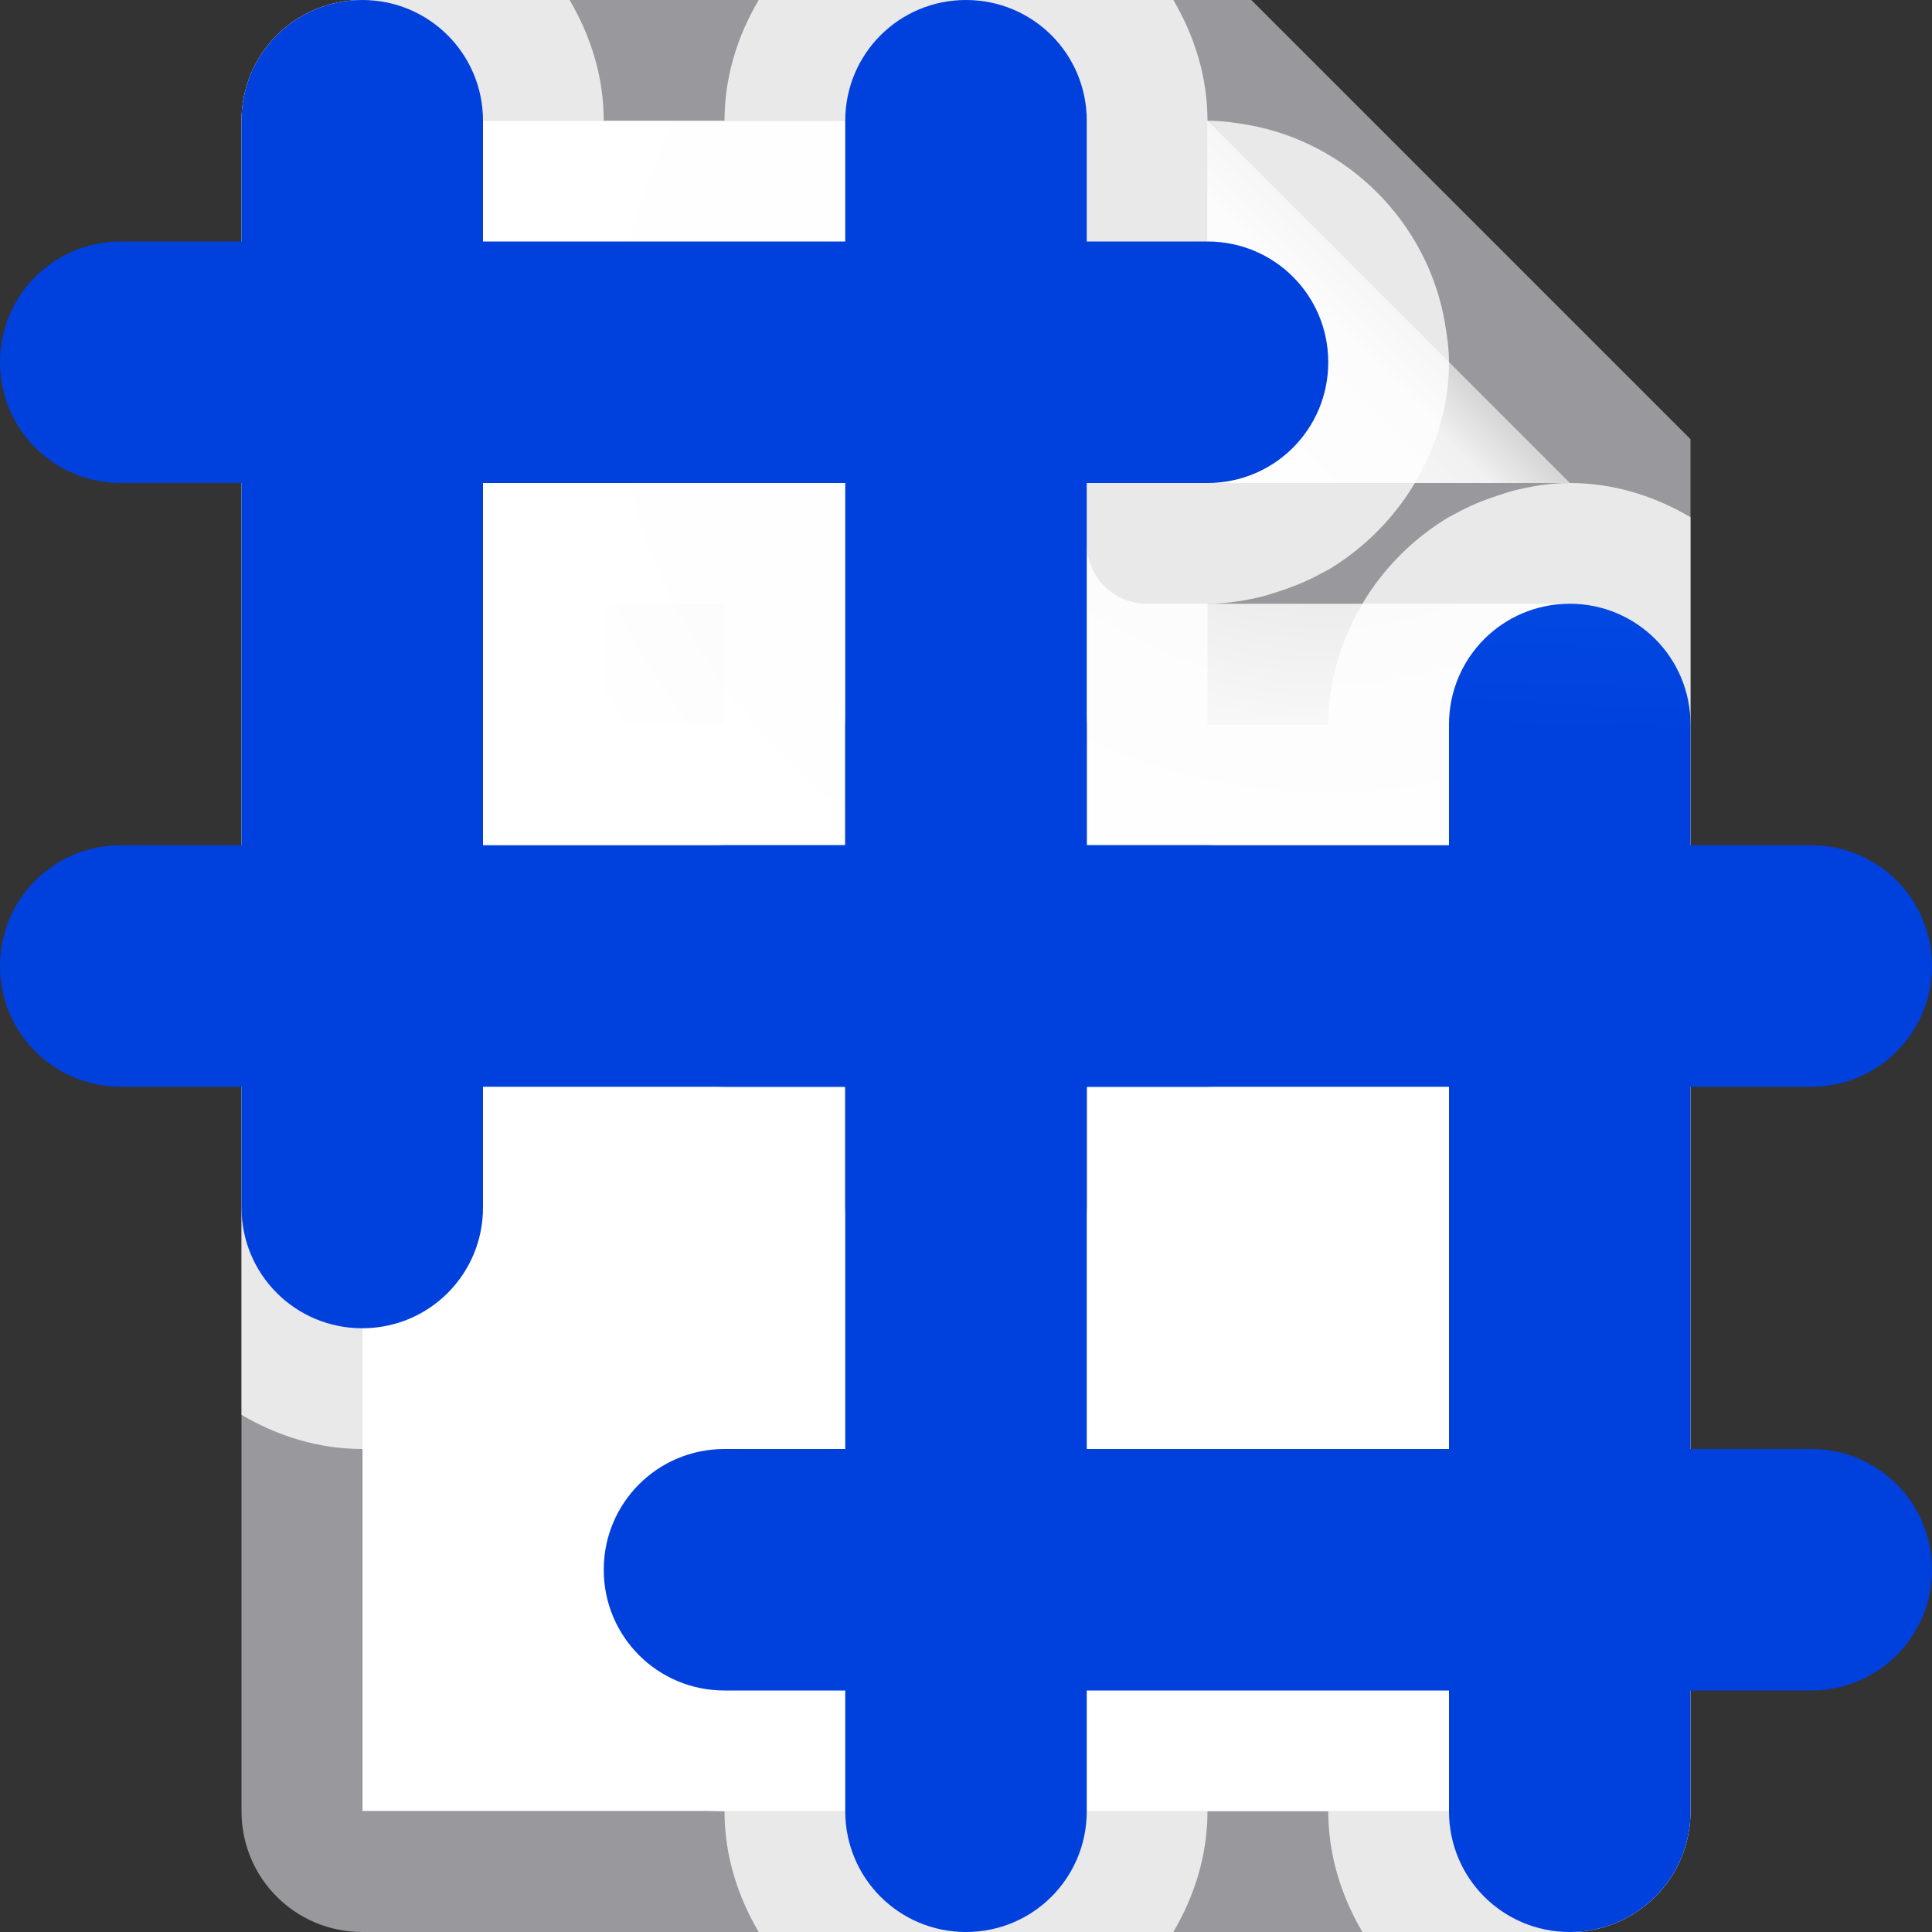 <?xml version="1.0" encoding="UTF-8" standalone="no"?>
<svg
   xmlns:dc="http://purl.org/dc/elements/1.1/"
   xmlns:cc="http://creativecommons.org/ns#"
   xmlns:rdf="http://www.w3.org/1999/02/22-rdf-syntax-ns#"
   xmlns:svg="http://www.w3.org/2000/svg"
   xmlns="http://www.w3.org/2000/svg"
   xmlns:xlink="http://www.w3.org/1999/xlink"
   xmlns:sodipodi="http://sodipodi.sourceforge.net/DTD/sodipodi-0.dtd"
   xmlns:inkscape="http://www.inkscape.org/namespaces/inkscape"
   viewBox="0 0 16 16"
   version="1.1"
   id="svg22"
   sodipodi:docname="sc_insertpagecountfield.svg"
   inkscape:version="0.92.3 (unknown)">
  <rect x="0" y="0" width="16" height="16" fill="#333333" stroke="none"/>
  <defs
     id="defs26">
    <linearGradient
       gradientTransform="translate(75,-7)"
       id="a-367"
       gradientUnits="userSpaceOnUse"
       x1="14"
       x2="13.797"
       y1="22"
       y2="2.136">
      <stop
         offset="0"
         stop-color="#0040dd"
         id="stop2206" />
      <stop
         offset="1"
         stop-color="#0a84ff"
         id="stop2208" />
    </linearGradient>
    <linearGradient
       inkscape:collect="always"
       xlink:href="#a-367"
       id="linearGradient2133"
       x1="7.589"
       y1="15.869"
       x2="8"
       y2="5"
       gradientUnits="userSpaceOnUse" />
    <linearGradient
       inkscape:collect="always"
       xlink:href="#a-367"
       id="linearGradient1536"
       x1="4.678"
       y1="11.195"
       x2="11"
       y2="5.5"
       gradientUnits="userSpaceOnUse" />
  </defs>
  <sodipodi:namedview
     pagecolor="#ffffff"
     bordercolor="#666666"
     borderopacity="1"
     objecttolerance="10"
     gridtolerance="10"
     guidetolerance="10"
     inkscape:pageopacity="0"
     inkscape:pageshadow="2"
     inkscape:window-width="1366"
     inkscape:window-height="706"
     id="namedview24"
     showgrid="false"
     inkscape:zoom="5.2149125"
     inkscape:cx="16.598474"
     inkscape:cy="-19.142553"
     inkscape:window-x="0"
     inkscape:window-y="0"
     inkscape:window-maximized="1"
     inkscape:current-layer="svg22" />
  <linearGradient
     id="a"
     gradientUnits="userSpaceOnUse"
     x1="10"
     x2="11.5"
     y1="4"
     y2="2.5">
    <stop
       offset="0"
       stop-color="#fff"
       id="stop2" />
    <stop
       offset=".78"
       stop-color="#f1f1f1"
       id="stop4" />
    <stop
       offset="1"
       stop-color="#d5d5d5"
       id="stop6" />
  </linearGradient>
  <radialGradient
     id="b"
     cx="10.994"
     cy="4.428"
     gradientTransform="matrix(1.4,4e-8,-1e-8,1.2,-4.392,-2.314)"
     gradientUnits="userSpaceOnUse"
     r="5">
    <stop
       offset="0"
       stop-color="#d7d7d7"
       id="stop9" />
    <stop
       offset=".499"
       stop-color="#f7f7f7"
       id="stop11" />
    <stop
       offset="1"
       stop-color="#fff"
       id="stop13" />
  </radialGradient>
  <path
     inkscape:connector-curvature="0"
     style="fill:url(#b)"
     d="M 3,1 V 15 H 13 V 3.705 L 10.305,1 Z"
     id="path16" />
  <path
     style="fill:#98989d"
     inkscape:connector-curvature="0"
     d="M 3,0 C 2.446,0 2,0.446 2,1 v 14 c 0,0.554 0.446,1 1,1 h 10 c 0.554,0 1,-0.446 1,-1 V 4.5 3.637 L 10.363,0 H 9.5 Z M 3,1 H 9 V 4.5 C 9,4.777 9.223,5 9.5,5 H 13 V 15 H 3 Z m 7,0 3,3 h -3 z"
     id="path18" />
  <path
     inkscape:connector-curvature="0"
     style="fill:url(#a)"
     d="m 10,1 3,3 h -3 z"
     id="path20" />
  <path
     style="fill:#ffffff;fill-opacity:0.784"
     d="M 3 0 C 2.446 0 2 0.446 2 1 L 2 11.717 C 2.297 11.892 2.636 12 3 12 C 4.091 12 5 11.091 5 10 L 6 10 L 6 11 C 4.909 11 4 11.909 4 13 C 4 14.091 4.909 15 6 15 C 6 15.364 6.108 15.703 6.283 16 L 9.717 16 C 9.892 15.703 10 15.364 10 15 L 10.26 15 L 11 15 C 11 15.364 11.108 15.703 11.283 16 L 13 16 C 13.554 16 14 15.554 14 15 L 14 4.5 L 14 4.283 C 13.703 4.108 13.364 4 13 4 C 12.835 4 12.677 4.027 12.523 4.066 C 12.483 4.077 12.444 4.091 12.404 4.104 C 12.282 4.143 12.164 4.192 12.053 4.254 C 12.025 4.269 11.997 4.282 11.971 4.299 C 11.691 4.473 11.454 4.712 11.285 4.996 C 11.284 4.997 11.284 4.999 11.283 5 C 11.108 5.297 11 5.636 11 6 L 10 6 L 10 5 C 10.165 5 10.323 4.973 10.477 4.934 C 10.517 4.923 10.556 4.909 10.596 4.896 C 10.718 4.857 10.836 4.808 10.947 4.746 C 10.975 4.731 11.003 4.718 11.029 4.701 C 11.309 4.527 11.546 4.288 11.715 4.004 C 11.716 4.003 11.716 4.001 11.717 4 C 11.892 3.703 12 3.364 12 3 C 12 2.886 11.984 2.777 11.965 2.668 C 11.822 1.843 11.164 1.182 10.34 1.035 C 10.229 1.015 10.116 1 10 1 C 10 0.636 9.892 0.297 9.717 0 L 9.5 0 L 6.283 0 C 6.108 0.297 6 0.636 6 1 L 5 1 C 5 0.636 4.892 0.297 4.717 0 L 3 0 z M 5 5 L 6 5 L 6 6 L 5 6 L 5 5 z M 10 10 L 11 10 L 11 11 L 10 11 L 10 10 z "
     id="path1522" />
  <path
     inkscape:connector-curvature="0"
     style="fill:url(#linearGradient2133);fill-opacity:1"
     d="M 8,5 C 7.446,5 7,5.446 7,6 V 7 H 6 C 5.446,7 5,7.446 5,8 5,8.554 5.446,9 6,9 h 1 v 3 H 6 c -0.554,0 -1,0.446 -1,1 0,0.554 0.446,1 1,1 h 1 v 1 c 0,0.554 0.446,1 1,1 0.554,0 1,-0.446 1,-1 v -1 h 3 v 1 c 0,0.554 0.446,1 1,1 0.554,0 1,-0.446 1,-1 v -1 h 1 c 0.554,0 1,-0.446 1,-1 0,-0.554 -0.446,-1 -1,-1 H 14 V 9 h 1 C 15.554,9 16,8.554 16,8 16,7.446 15.554,7 15,7 H 14 V 6 C 14,5.446 13.554,5 13,5 12.446,5 12,5.446 12,6 V 7 H 9 V 6 C 9,5.446 8.554,5 8,5 Z m 1,4 h 3 v 3 H 9 Z"
     id="path6" />
  <path
     inkscape:connector-curvature="0"
     style="fill:url(#linearGradient1536);fill-opacity:1"
     d="M 3,0 C 2.446,0 2,0.446 2,1 V 2 H 1 C 0.446,2 0,2.446 0,3 0,3.554 0.446,4 1,4 H 2 V 7 H 1 C 0.446,7 0,7.446 0,8 0,8.554 0.446,9 1,9 h 1 v 1 c 0,0.554 0.446,1 1,1 0.554,0 1,-0.446 1,-1 V 9 h 3 v 1 c 0,0.554 0.446,1 1,1 0.554,0 1,-0.446 1,-1 V 9 h 1 C 10.554,9 11,8.554 11,8 11,7.446 10.554,7 10,7 H 9 V 4 h 1 C 10.554,4 11,3.554 11,3 11,2.446 10.554,2 10,2 H 9 V 1 C 9,0.446 8.554,0 8,0 7.446,0 7,0.446 7,1 V 2 H 4 V 1 C 4,0.446 3.554,0 3,0 Z M 4,4 H 7 V 7 H 4 Z"
     id="path8" />
</svg>
